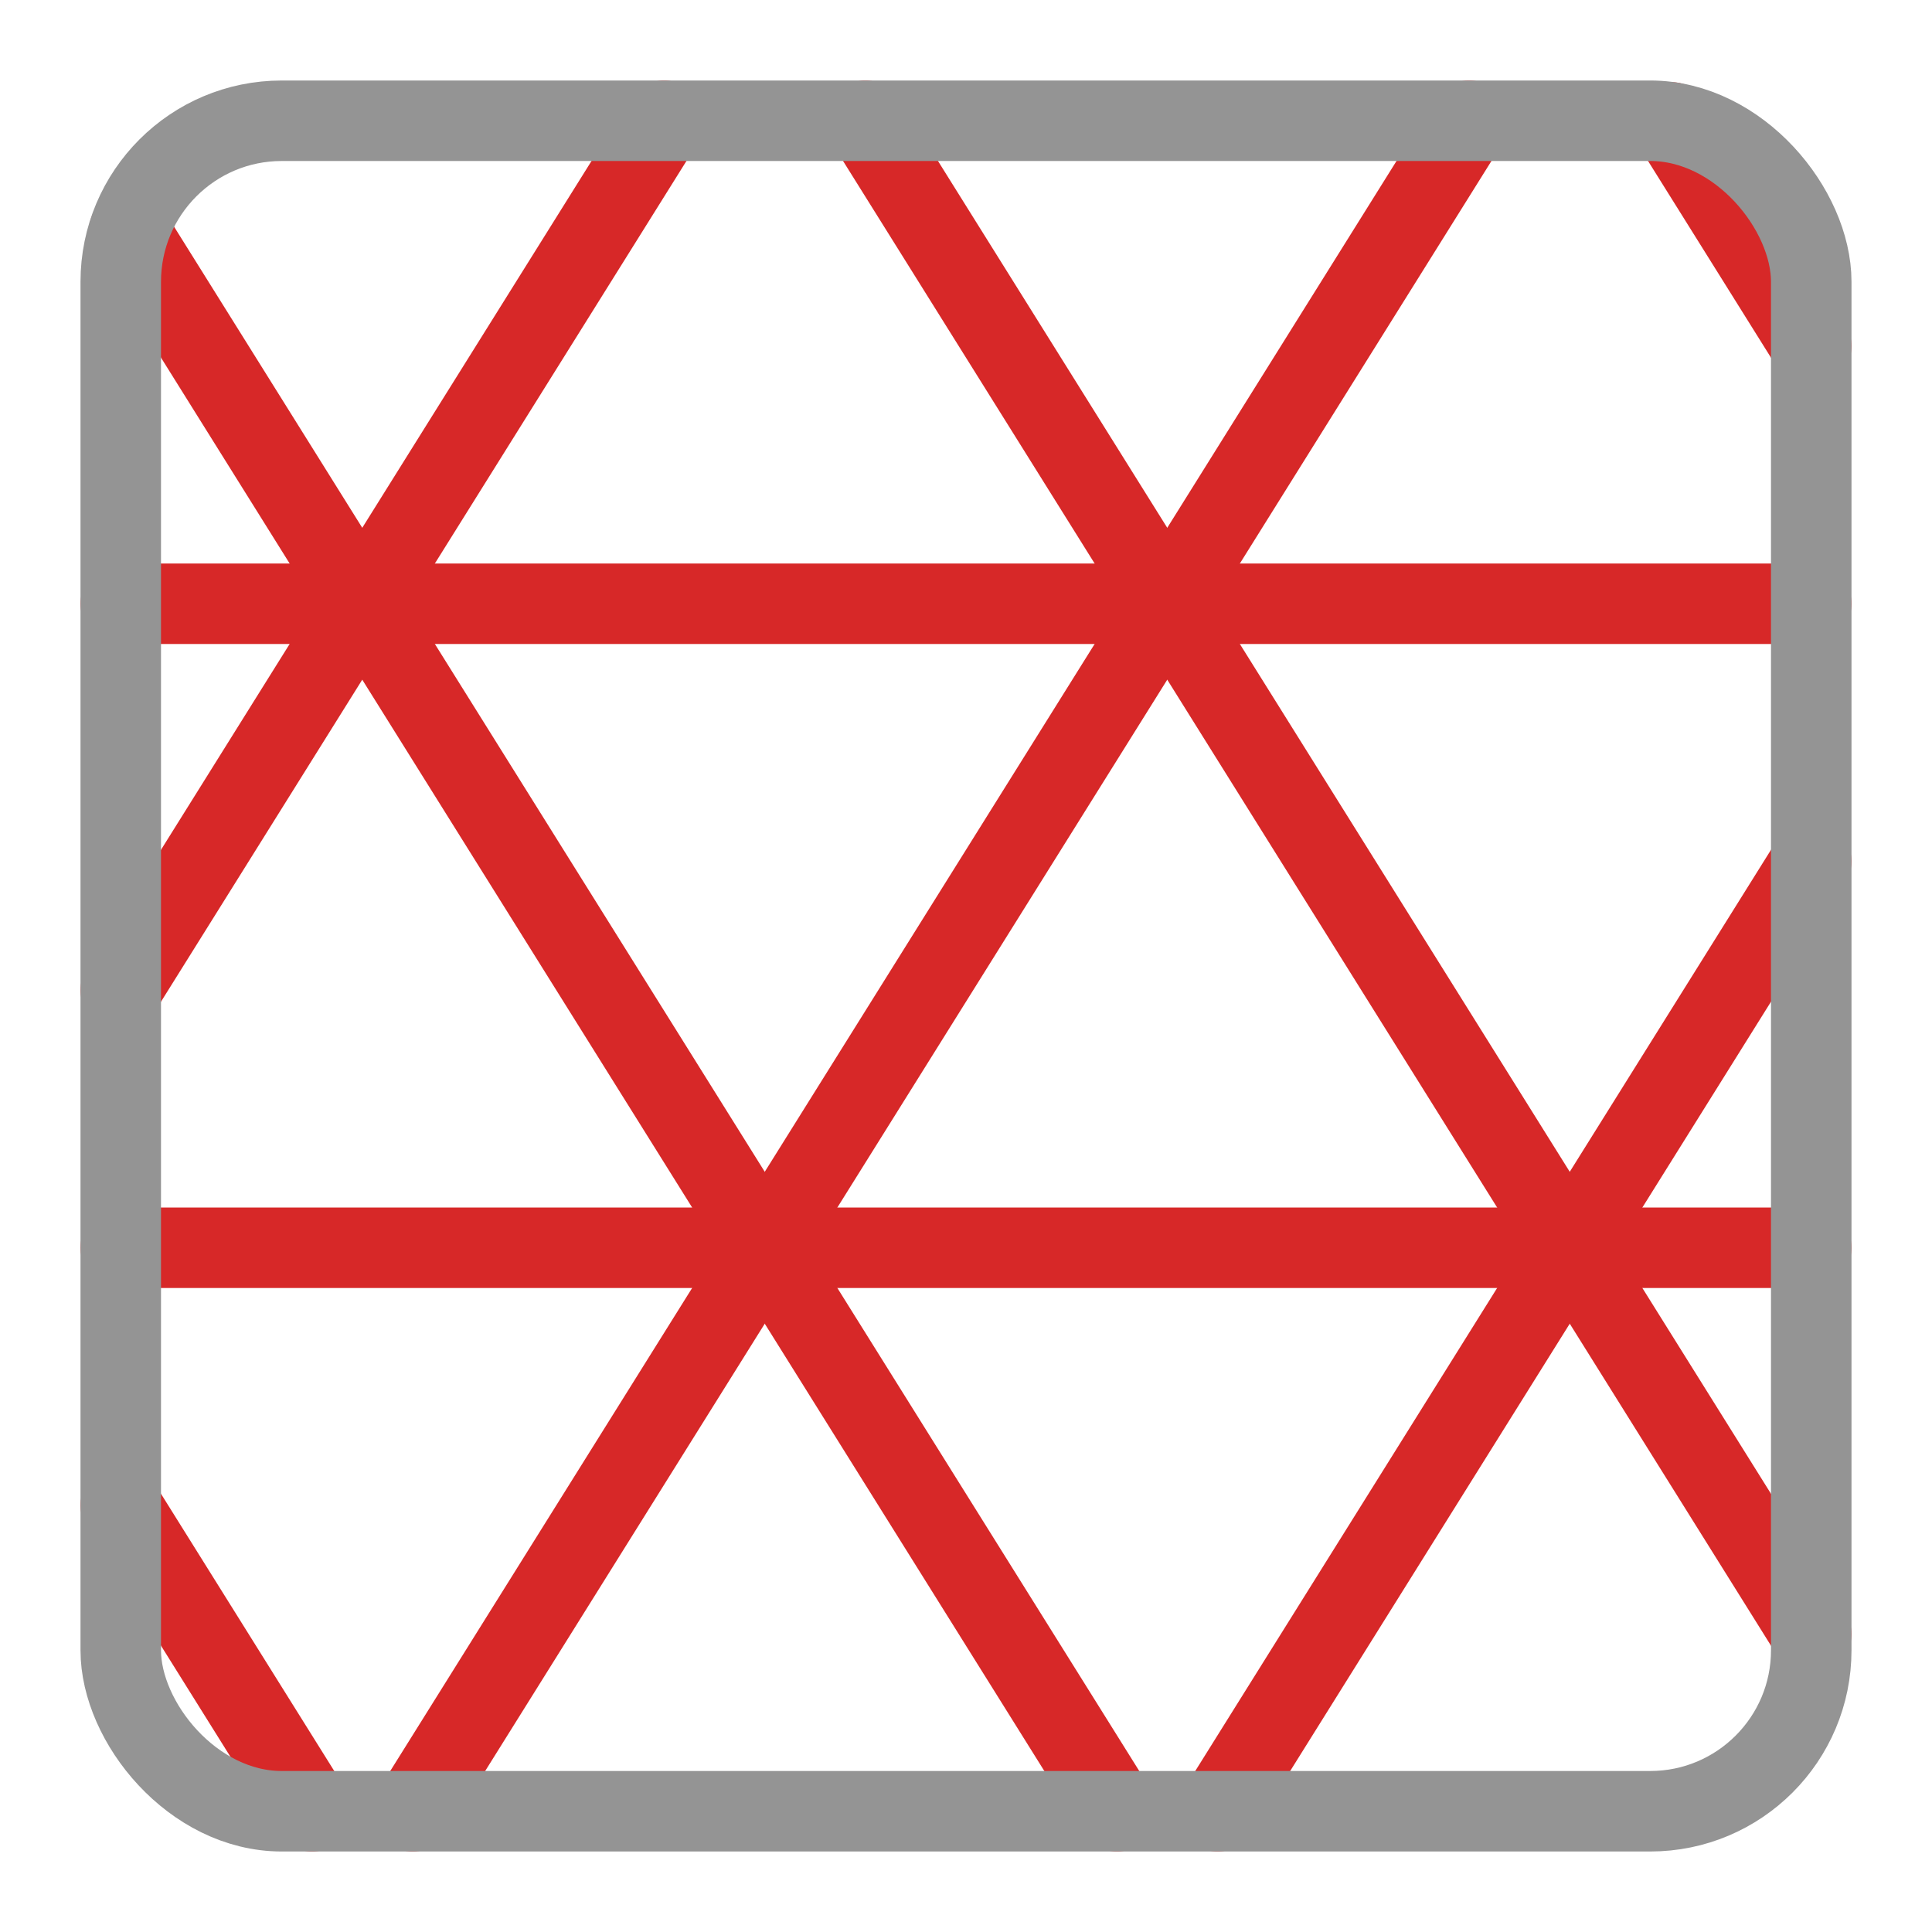 <svg xmlns="http://www.w3.org/2000/svg" width="24" height="24" viewBox="0 0 24 24"><line x1="9.5" y1="15.5" x2="1.606" y2="2.869" style="fill:none;stroke:#d72828;stroke-linecap:round;stroke-linejoin:round"/><line x1="1.5" y1="12.3" x2="8.25" y2="1.5" style="fill:none;stroke:#d72828;stroke-linecap:round;stroke-linejoin:round"/><line x1="22.5" y1="4.3" x2="20.763" y2="1.521" style="fill:none;stroke:#d72828;stroke-linecap:round;stroke-linejoin:round"/><line x1="3.875" y1="22.5" x2="1.5" y2="18.7" style="fill:none;stroke:#d72828;stroke-linecap:round;stroke-linejoin:round"/><line x1="13.875" y1="22.5" x2="9.5" y2="15.5" style="fill:none;stroke:#d72828;stroke-linecap:round;stroke-linejoin:round"/><line x1="1.5" y1="7.5" x2="22.5" y2="7.5" style="fill:none;stroke:#d72828;stroke-linecap:round;stroke-linejoin:round"/><line x1="1.5" y1="15.5" x2="22.5" y2="15.5" style="fill:none;stroke:#d72828;stroke-linecap:round;stroke-linejoin:round"/><line x1="15.125" y1="22.5" x2="22.5" y2="10.7" style="fill:none;stroke:#d72828;stroke-linecap:round;stroke-linejoin:round"/><line x1="22.5" y1="20.3" x2="10.75" y2="1.5" style="fill:none;stroke:#d72828;stroke-linecap:round;stroke-linejoin:round"/><line x1="5.125" y1="22.5" x2="18.25" y2="1.5" style="fill:none;stroke:#d72828;stroke-linecap:round;stroke-linejoin:round"/><rect x="1.5" y="1.5" width="21" height="21" rx="2" style="fill:none;stroke:#949494;stroke-linecap:round;stroke-linejoin:round"/></svg>